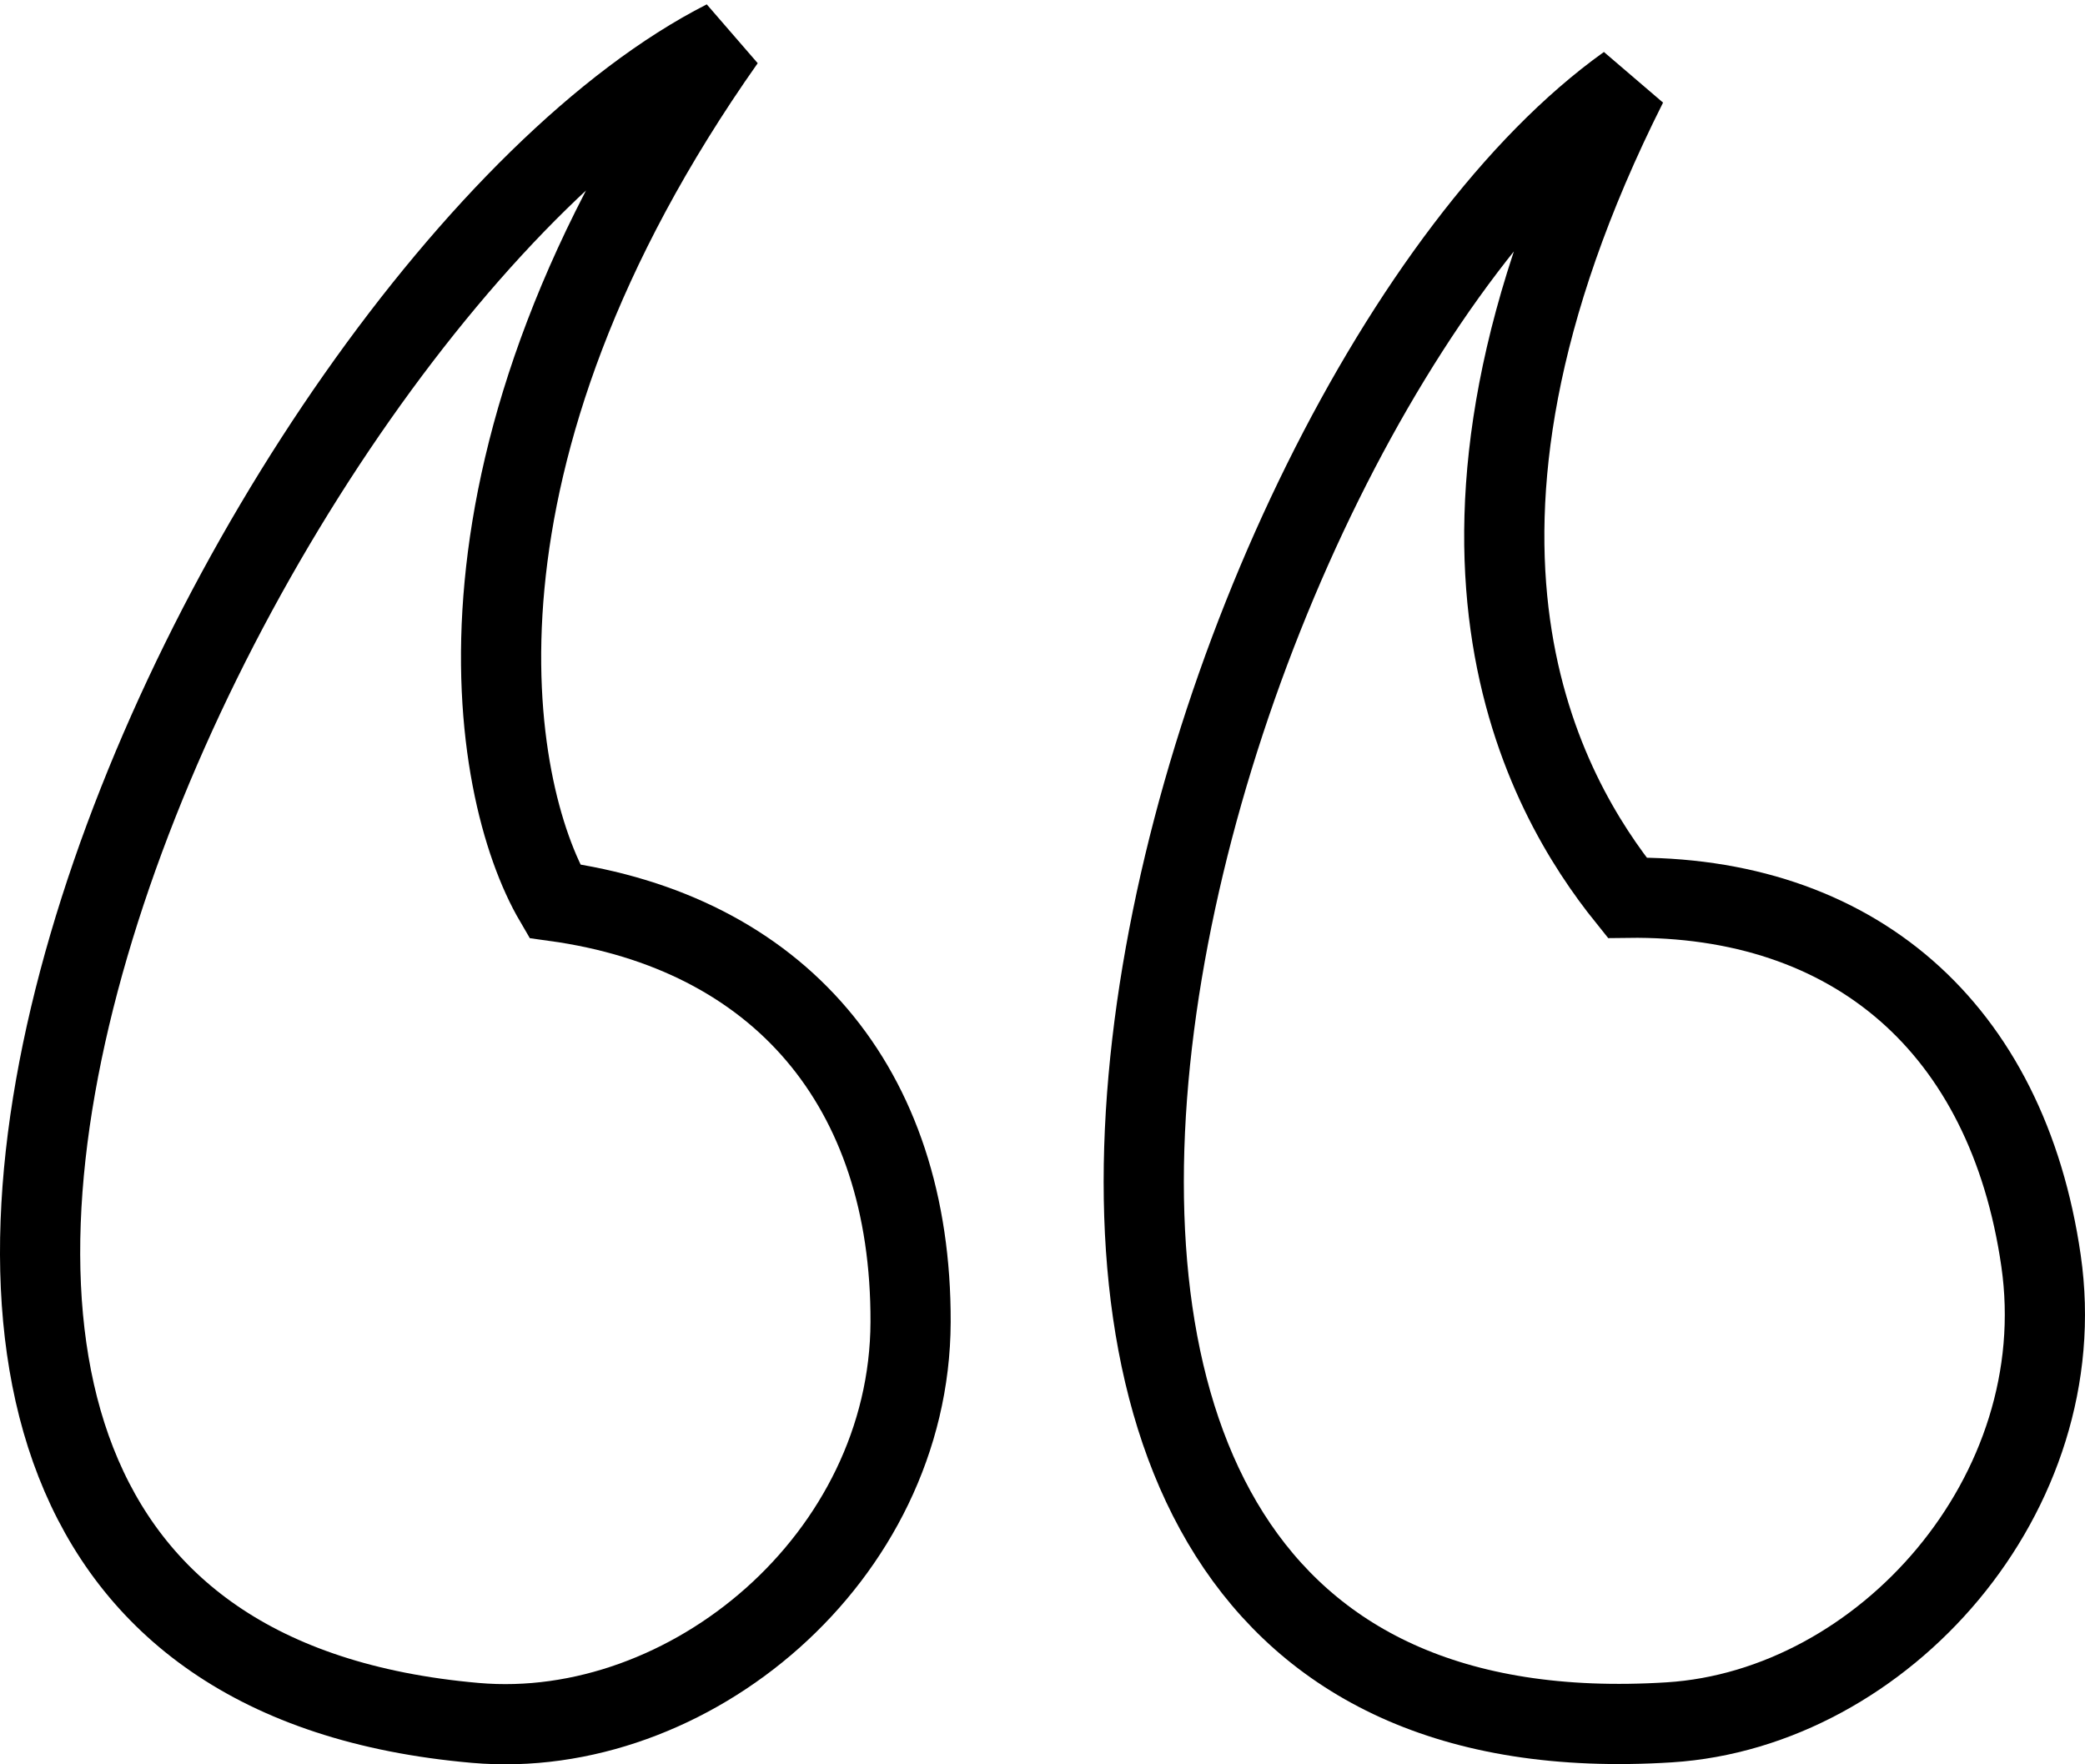 <svg width="52" height="44" viewBox="0 0 52 44" fill="none" xmlns="http://www.w3.org/2000/svg">
<path d="M50.903 31.439C50.061 25.622 46.22 22.313 40.583 22.389C38.542 19.852 34.846 13.521 40.583 2.11C29.492 10.034 19.724 44.338 41.633 42.953C46.967 42.615 51.745 37.257 50.903 31.439Z" stroke="black" stroke-width="2"/>
<path d="M22.71 32.972C22.731 27.092 19.418 23.244 13.832 22.473C12.186 19.659 10.731 11.425 18.08 1C5.948 7.173 -10.016 41.052 11.853 42.967C17.177 43.434 22.689 38.851 22.71 32.972Z" stroke="black" stroke-width="2"/>
</svg>
